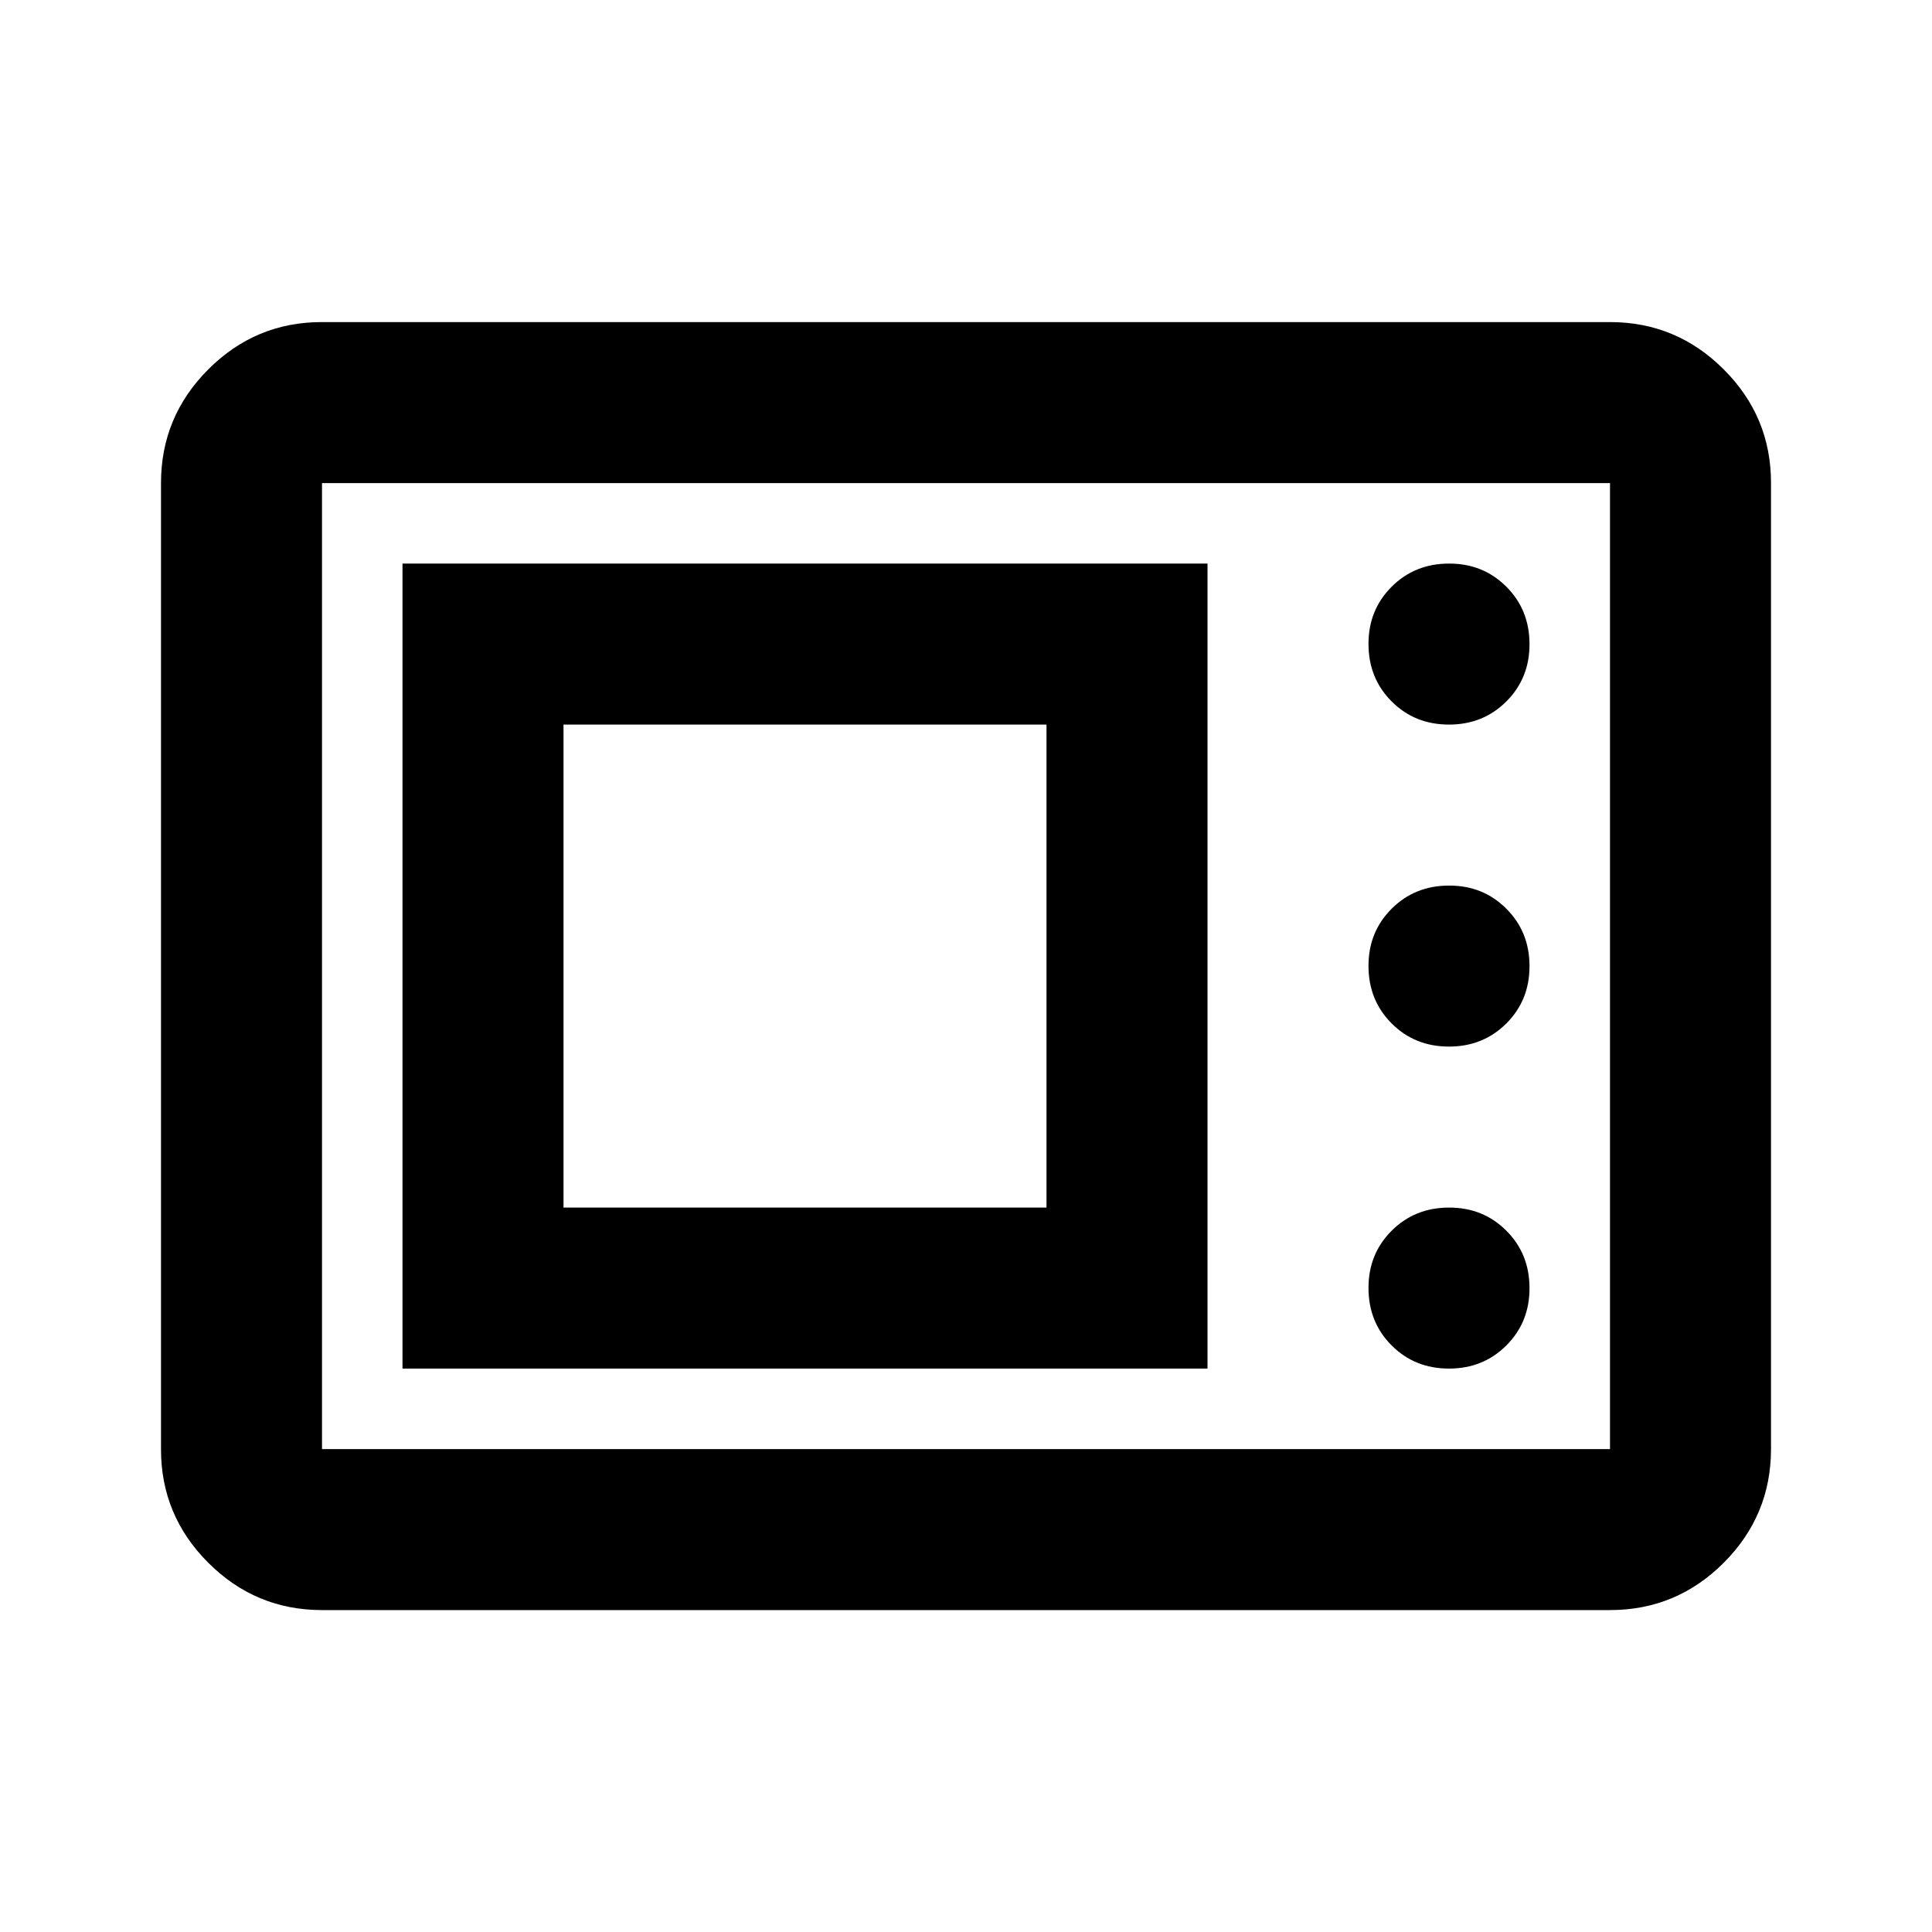 <svg width="24" height="24" viewBox="0 0 24 24" fill="none" xmlns="http://www.w3.org/2000/svg">
<path d="M4 20.001C3.45 20.001 2.979 19.805 2.587 19.413C2.195 19.021 1.999 18.55 2 18.001V6.001C2 5.451 2.196 4.98 2.588 4.588C2.98 4.196 3.451 4 4 4.001H20C20.55 4.001 21.021 4.197 21.413 4.589C21.805 4.981 22.001 5.451 22 6.001V18.001C22 18.551 21.804 19.022 21.412 19.414C21.02 19.806 20.549 20.001 20 20.001H4ZM4 18.001H20V6.001H4V18.001ZM5 17.001H15V7.001H5V17.001ZM18 17.001C18.283 17.001 18.521 16.905 18.713 16.713C18.905 16.521 19.001 16.283 19 16.001C19 15.717 18.904 15.48 18.712 15.288C18.52 15.096 18.283 15 18 15.001C17.717 15.001 17.479 15.097 17.287 15.289C17.095 15.481 16.999 15.718 17 16.001C17 16.284 17.096 16.522 17.288 16.714C17.48 16.906 17.717 17.001 18 17.001ZM7 15.001V9.001H13V15.001H7ZM18 13.001C18.283 13.001 18.521 12.905 18.713 12.713C18.905 12.521 19.001 12.283 19 12.001C19 11.717 18.904 11.48 18.712 11.288C18.52 11.096 18.283 11 18 11.001C17.717 11.001 17.479 11.097 17.287 11.289C17.095 11.481 16.999 11.718 17 12.001C17 12.284 17.096 12.522 17.288 12.714C17.48 12.906 17.717 13.001 18 13.001ZM18 9.001C18.283 9.001 18.521 8.905 18.713 8.713C18.905 8.521 19.001 8.283 19 8.001C19 7.717 18.904 7.48 18.712 7.288C18.52 7.096 18.283 7 18 7.001C17.717 7.001 17.479 7.097 17.287 7.289C17.095 7.481 16.999 7.718 17 8.001C17 8.284 17.096 8.522 17.288 8.714C17.48 8.906 17.717 9.001 18 9.001Z" fill="black"/>
</svg>
